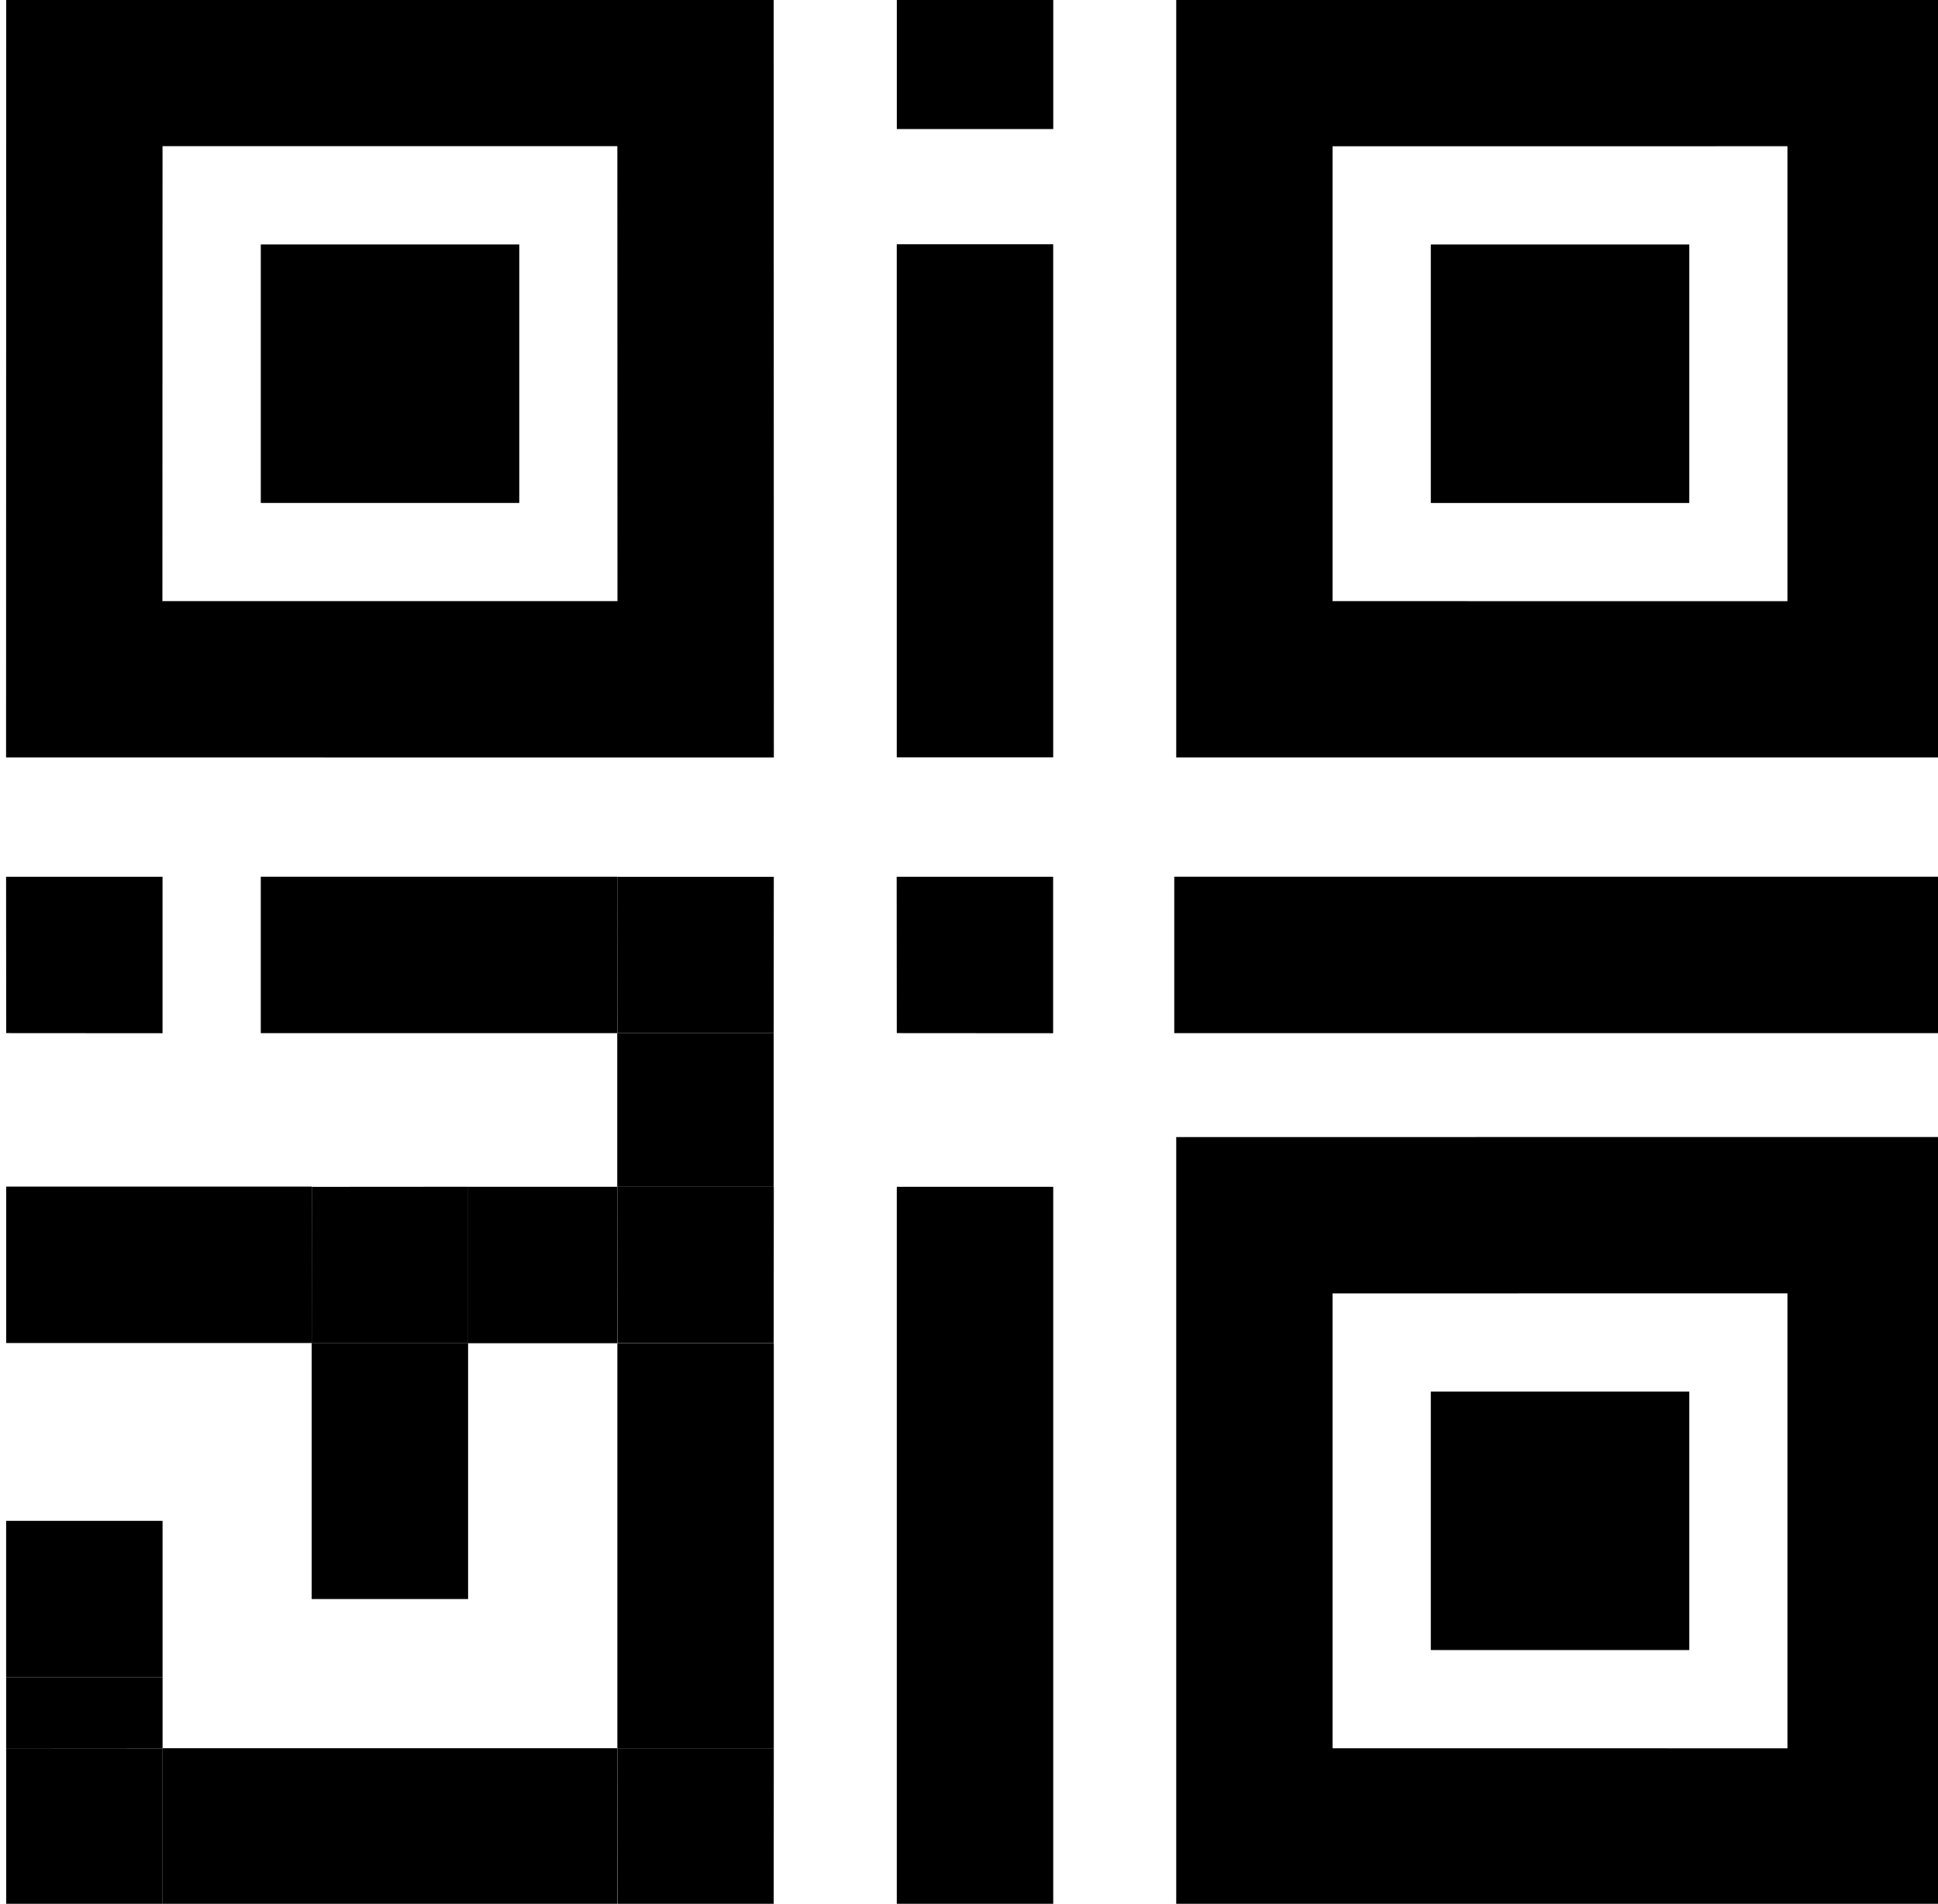 <svg xmlns="http://www.w3.org/2000/svg" xmlns:xlink="http://www.w3.org/1999/xlink" width="113" height="111" viewBox="0 0 113 111">
  <defs>
    <clipPath id="clip-path">
      <rect id="Rectangle_1497" data-name="Rectangle 1497" width="113" height="111" transform="translate(1028 434)" fill="none"/>
    </clipPath>
  </defs>
  <g id="Mask_Group_2" data-name="Mask Group 2" transform="translate(-1028 -434)" clip-path="url(#clip-path)">
    <g id="Qr_Code" data-name="Qr Code" transform="translate(972.538 489.23) rotate(-45)">
      <rect id="Rectangle_6" data-name="Rectangle 6" width="9.121" height="8.227" transform="translate(115.744 36.643) rotate(45)"/>
      <path id="Path_10" data-name="Path 10" d="M50.405,31.643,31.653,50.405,12.891,31.643,31.653,12.891,50.405,31.643m12.891,0L31.653,0,0,31.643,31.653,63.3Z" transform="translate(47.293 0)"/>
      <rect id="Rectangle_7" data-name="Rectangle 7" width="15.071" height="15.071" transform="translate(68.288 31.652) rotate(-45)"/>
      <path id="Path_11" data-name="Path 11" d="M50.4,31.643,31.643,50.4,12.891,31.643,31.643,12.891,50.4,31.643m12.891,0L31.643,0,0,31.643,31.643,63.3Z" transform="translate(48.245 95.538)"/>
      <rect id="Rectangle_8" data-name="Rectangle 8" width="15.071" height="15.071" transform="translate(69.236 127.183) rotate(-45)"/>
      <path id="Path_12" data-name="Path 12" d="M50.4,31.643,31.643,50.4,12.891,31.643,31.643,12.891,50.4,31.643m12.9,0L31.643,0,0,31.643,31.643,63.286,63.3,31.643Z" transform="translate(95.538 48.245)"/>
      <rect id="Rectangle_9" data-name="Rectangle 9" width="15.071" height="15.071" transform="translate(127.183 69.236) rotate(45)"/>
      <rect id="Rectangle_10" data-name="Rectangle 10" width="29.915" height="9.121" transform="translate(84.021 68.361) rotate(-45)"/>
      <rect id="Rectangle_11" data-name="Rectangle 11" width="9.121" height="41.854" transform="translate(66.318 86.067) rotate(45)"/>
      <path id="Path_13" data-name="Path 13" d="M6.441,0,0,6.45,6.441,12.9l6.45-6.45L6.441,0Z" transform="translate(72.653 73.281)"/>
      <path id="Path_14" data-name="Path 14" d="M12.891,6.45,6.441,0,0,6.45,6.441,12.9l6.45-6.45Z" transform="translate(35.934 36.562)"/>
      <rect id="Rectangle_12" data-name="Rectangle 12" width="9.121" height="44.868" transform="translate(84.092 91.172) rotate(-45)"/>
      <rect id="Rectangle_13" data-name="Rectangle 13" width="8.954" height="9.121" transform="translate(54.792 74.54) rotate(-45)"/>
      <rect id="Rectangle_14" data-name="Rectangle 14" width="23.622" height="9.121" transform="translate(31.639 97.703) rotate(-45)"/>
      <rect id="Rectangle_15" data-name="Rectangle 15" width="4.143" height="9.121" transform="translate(6.445 72.497) rotate(-45)"/>
      <rect id="Rectangle_16" data-name="Rectangle 16" width="14.923" height="9.121" transform="translate(25.197 78.938) rotate(-45)"/>
      <rect id="Rectangle_17" data-name="Rectangle 17" width="9.121" height="20.794" transform="translate(46.429 53.51) rotate(-45)"/>
      <path id="Path_15" data-name="Path 15" d="M12.891,6.45,6.441,0,0,6.45l6.441,6.441,6.45-6.441Z" transform="translate(61.136 61.765)"/>
      <rect id="Rectangle_18" data-name="Rectangle 18" width="9.121" height="17.82" transform="translate(23.157 55.789) rotate(-45)"/>
      <rect id="Rectangle_19" data-name="Rectangle 19" width="9.121" height="8.699" transform="translate(42.195 74.843) rotate(-45)"/>
      <path id="Path_16" data-name="Path 16" d="M12.891,6.45,6.441,0,0,6.45l6.441,6.441,6.45-6.441Z" transform="translate(48.353 74.548)"/>
      <path id="Path_17" data-name="Path 17" d="M12.9,6.441,6.45,0,0,6.441l6.45,6.45,6.45-6.45Z" transform="translate(35.747 61.951)"/>
      <rect id="Rectangle_20" data-name="Rectangle 20" width="9.121" height="9.121" transform="translate(9.374 69.567) rotate(-45)"/>
      <rect id="Rectangle_21" data-name="Rectangle 21" width="9.121" height="26.518" transform="translate(6.445 85.387) rotate(-45)"/>
      <path id="Path_18" data-name="Path 18" d="M12.891,6.45,6.441,0,0,6.45l6.441,6.441,6.45-6.441Z" transform="translate(25.203 97.698)"/>
      <path id="Path_19" data-name="Path 19" d="M12.891,6.45,6.45,0,0,6.45l6.45,6.441L12.891,6.45Z" transform="translate(0 72.496)"/>
    </g>
  </g>
</svg>
